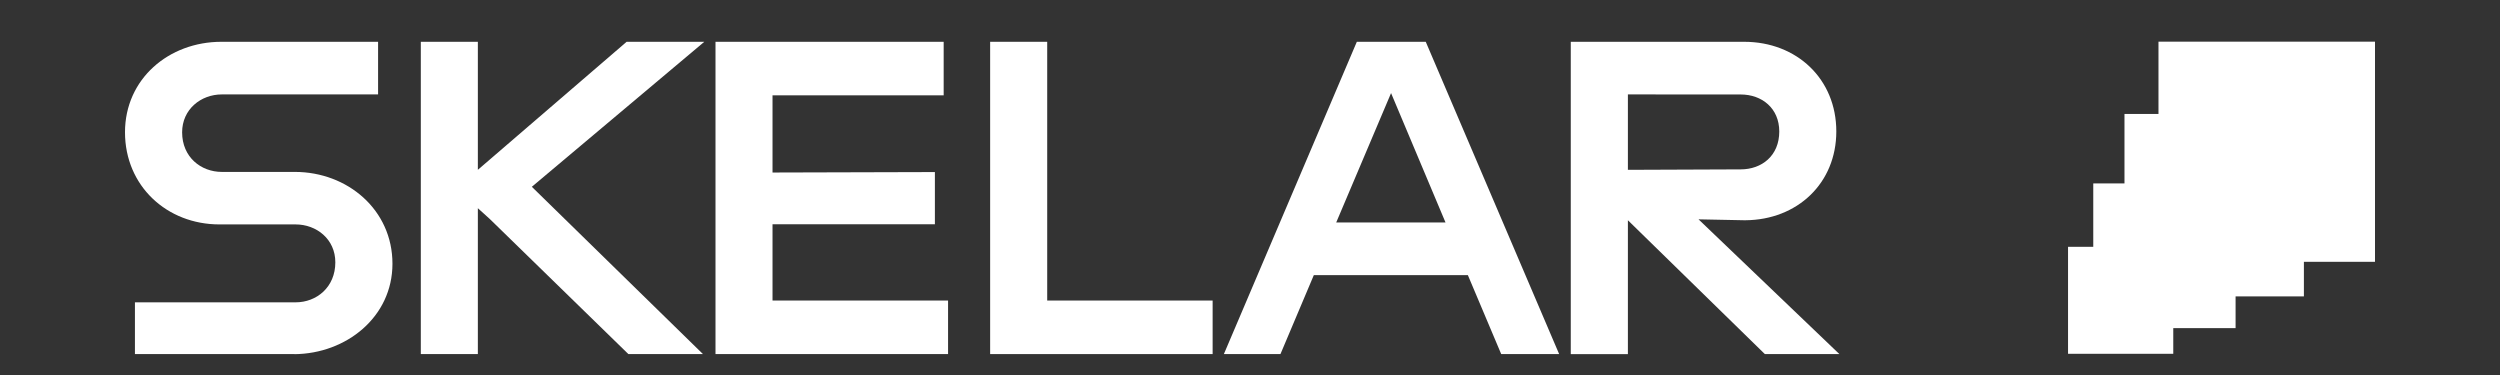 <svg width="120" height="18" viewBox="0 0 120 18" fill="none" xmlns="http://www.w3.org/2000/svg">
<rect x="0" y="0" width="120" height="18" fill="#333333" stroke="none"/>
<path d="M14.131 16.996H6.477V14.512H14.188C15.199 14.512 16.096 13.785 16.096 12.591C16.096 11.482 15.196 10.772 14.188 10.772H10.539C8.012 10.775 6 8.928 6 6.347C6 3.789 8.099 2.006 10.627 2.006H18.148V4.532H10.65C9.639 4.532 8.742 5.25 8.742 6.351C8.742 7.54 9.644 8.252 10.65 8.252H14.154C16.681 8.252 18.838 10.07 18.838 12.659C18.838 15.22 16.616 16.979 14.131 17" fill="white"/>
<path d="M33.806 2.006L25.528 8.966L33.742 16.996H30.162L23.506 10.508L22.937 9.994V16.996H20.199V2.006H22.937V8.151L30.078 2.006H33.806Z" fill="white"/>
<path d="M37.081 14.426H45.507V16.996H34.344V2.006H45.296V4.575H37.081V8.281L44.875 8.259V10.765H37.081V14.426Z" fill="white"/>
<path d="M50.266 14.426H58.206V16.996H47.527V2.006H50.266V14.426Z" fill="white"/>
<path d="M72.058 16.996L70.457 13.205H63.064L61.462 16.996H58.746L65.128 2.006H68.436L74.839 16.996H72.058ZM64.138 10.679H69.385L66.771 4.468L64.138 10.679Z" fill="white"/>
<path d="M88.29 16.996H84.713L78.139 10.572V16.997H75.397V2.006H83.719C86.247 2.006 88.143 3.794 88.143 6.309C88.143 8.797 86.269 10.553 83.783 10.572H83.719L81.529 10.528L88.29 16.996ZM78.139 4.532V8.152L83.552 8.13C84.564 8.13 85.405 7.478 85.405 6.312C85.405 5.188 84.564 4.535 83.552 4.535L78.139 4.532Z" fill="white"/>
<path d="M104.317 11.847H99.266V16.982H104.317V11.847Z" fill="white"/>
<path d="M107.308 8.804H100.477V15.75H107.308V8.804Z" fill="white"/>
<path d="M110.587 5.47H101.975V14.227H110.587V5.47Z" fill="white"/>
<path d="M114 2H103.607V12.567H114V2Z" fill="white"/>
</svg>
